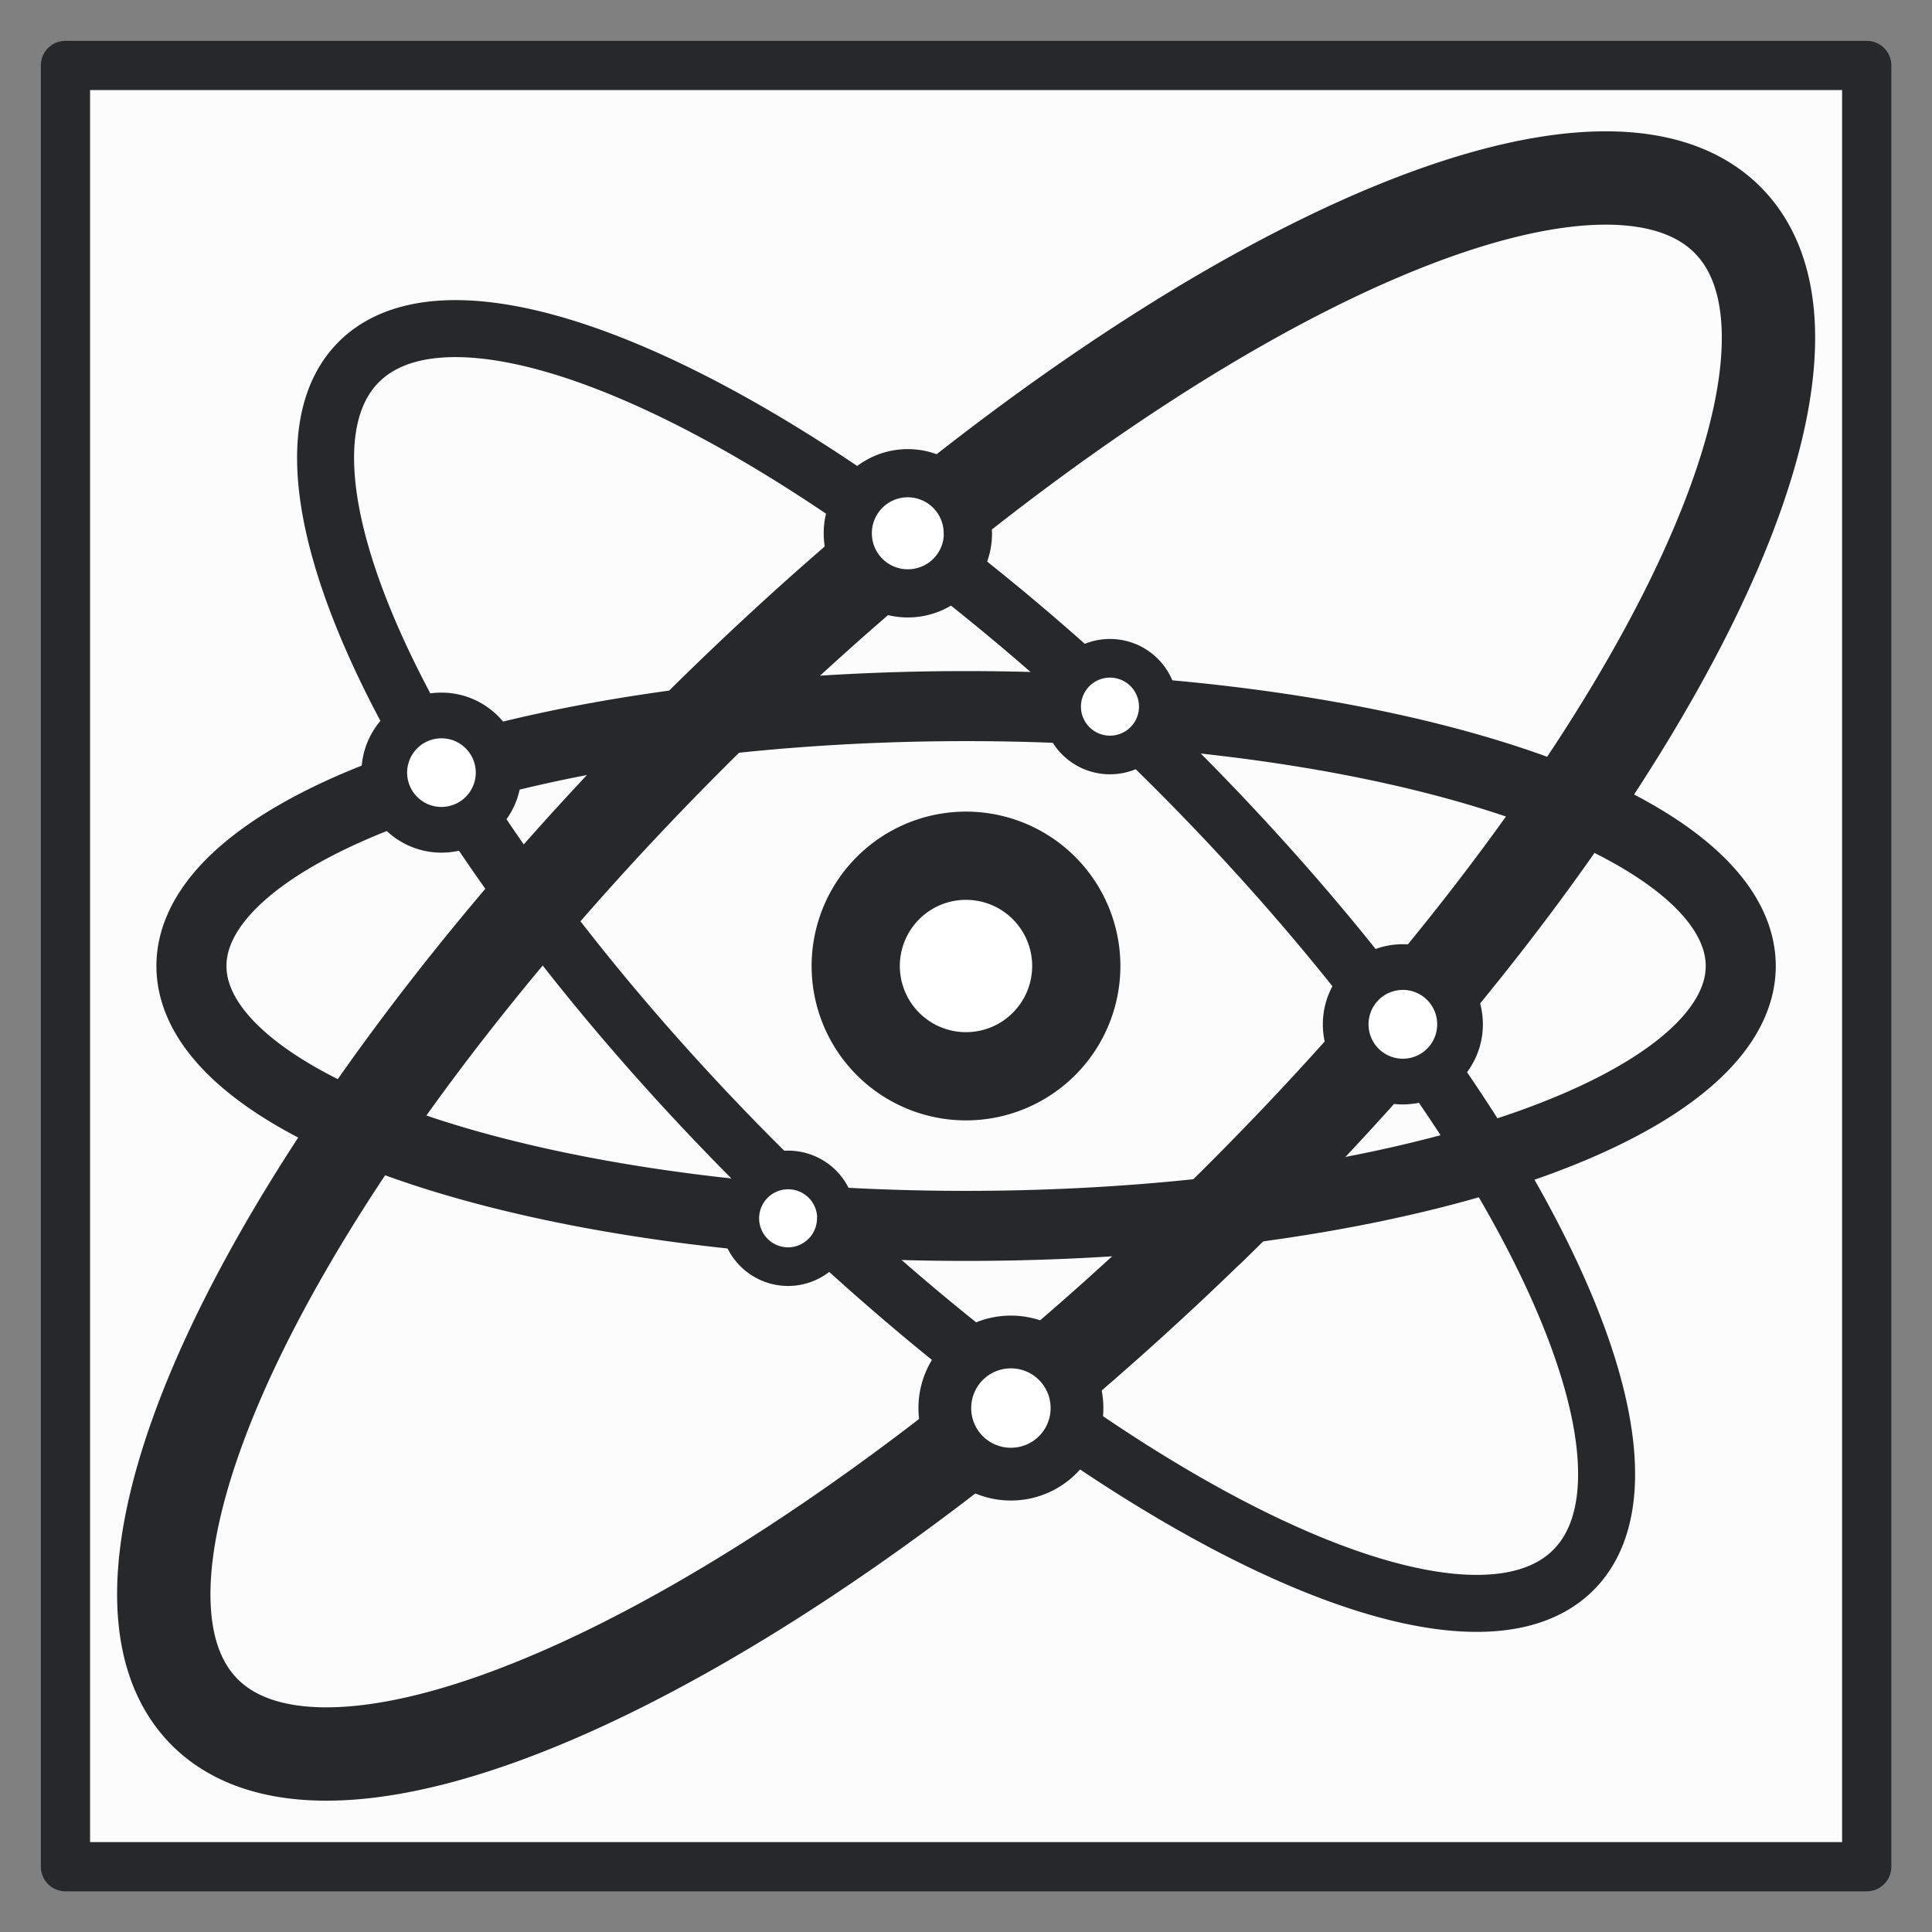 <svg xmlns="http://www.w3.org/2000/svg" width="41.387" height="41.387" viewBox="0 0 10.95 10.95">
  <rect x="0" y="0" width="10.95" height="10.95" fill="#808080" stroke="none"/>
  <g stroke="#262829" stroke-linecap="round" stroke-linejoin="round">
    <path fill="#fff" fill-opacity=".972" stroke-width=".279" d="M.371.371H10.58V10.58H.371z"/>
    <path fill="none" stroke-width=".529" d="M6.855 6.963a2.028 6.042 45.646 0 1-5.712 2.723 2.028 6.042 45.646 0 1 2.953-5.699 2.028 6.042 45.646 0 1 5.712-2.723 2.028 6.042 45.646 0 1-2.953 5.7z"/>
    <path fill="none" stroke-width=".397" d="M5.475 6.948a4.391 1.473 0 0 1-4.39-1.473 4.391 1.473 0 0 1 4.39-1.473 4.391 1.473 0 0 1 4.391 1.473 4.391 1.473 0 0 1-4.39 1.473z"/>
    <path fill="#fff" stroke-width=".5" d="M6.1 5.475a.625.625 0 0 1-.625.625.625.625 0 0 1-.625-.625.625.625 0 0 1 .625-.625.625.625 0 0 1 .625.625z"/>
    <path fill="none" stroke-width=".323" d="M4.374 6.679a4.855 1.63 44.824 0 0 4.56 2.202 4.855 1.63 44.824 0 0-2.357-4.61 4.855 1.63 44.824 0 0-4.56-2.202 4.855 1.63 44.824 0 0 2.357 4.61z"/>
    <path fill="#fff" stroke-width=".273" d="M5.486 3.023a.34.34 0 0 1-.341.34.34.34 0 0 1-.34-.34.34.34 0 0 1 .34-.341.34.34 0 0 1 .34.34z"/>
    <path fill="#fff" stroke-width=".299" d="M6.104 7.98a.374.374 0 0 1-.374.375.374.374 0 0 1-.375-.375.374.374 0 0 1 .375-.374.374.374 0 0 1 .374.374z"/>
    <path fill="#fff" stroke-width=".259" d="M8.275 5.805a.324.324 0 0 1-.324.325.324.324 0 0 1-.324-.325.324.324 0 0 1 .324-.324.324.324 0 0 1 .324.324z"/>
    <path fill="#fff" stroke-width=".219" d="M4.74 6.905a.274.274 0 0 1-.273.274.274.274 0 0 1-.274-.274.274.274 0 0 1 .274-.274.274.274 0 0 1 .274.274zM6.565 4.005a.274.274 0 0 1-.274.274.274.274 0 0 1-.274-.274.274.274 0 0 1 .274-.274.274.274 0 0 1 .274.274z"/>
    <path fill="#fff" stroke-width=".259" d="M2.826 4.379a.324.324 0 0 1-.324.324.324.324 0 0 1-.324-.324.324.324 0 0 1 .324-.324.324.324 0 0 1 .324.324z"/>
  </g>
</svg>
